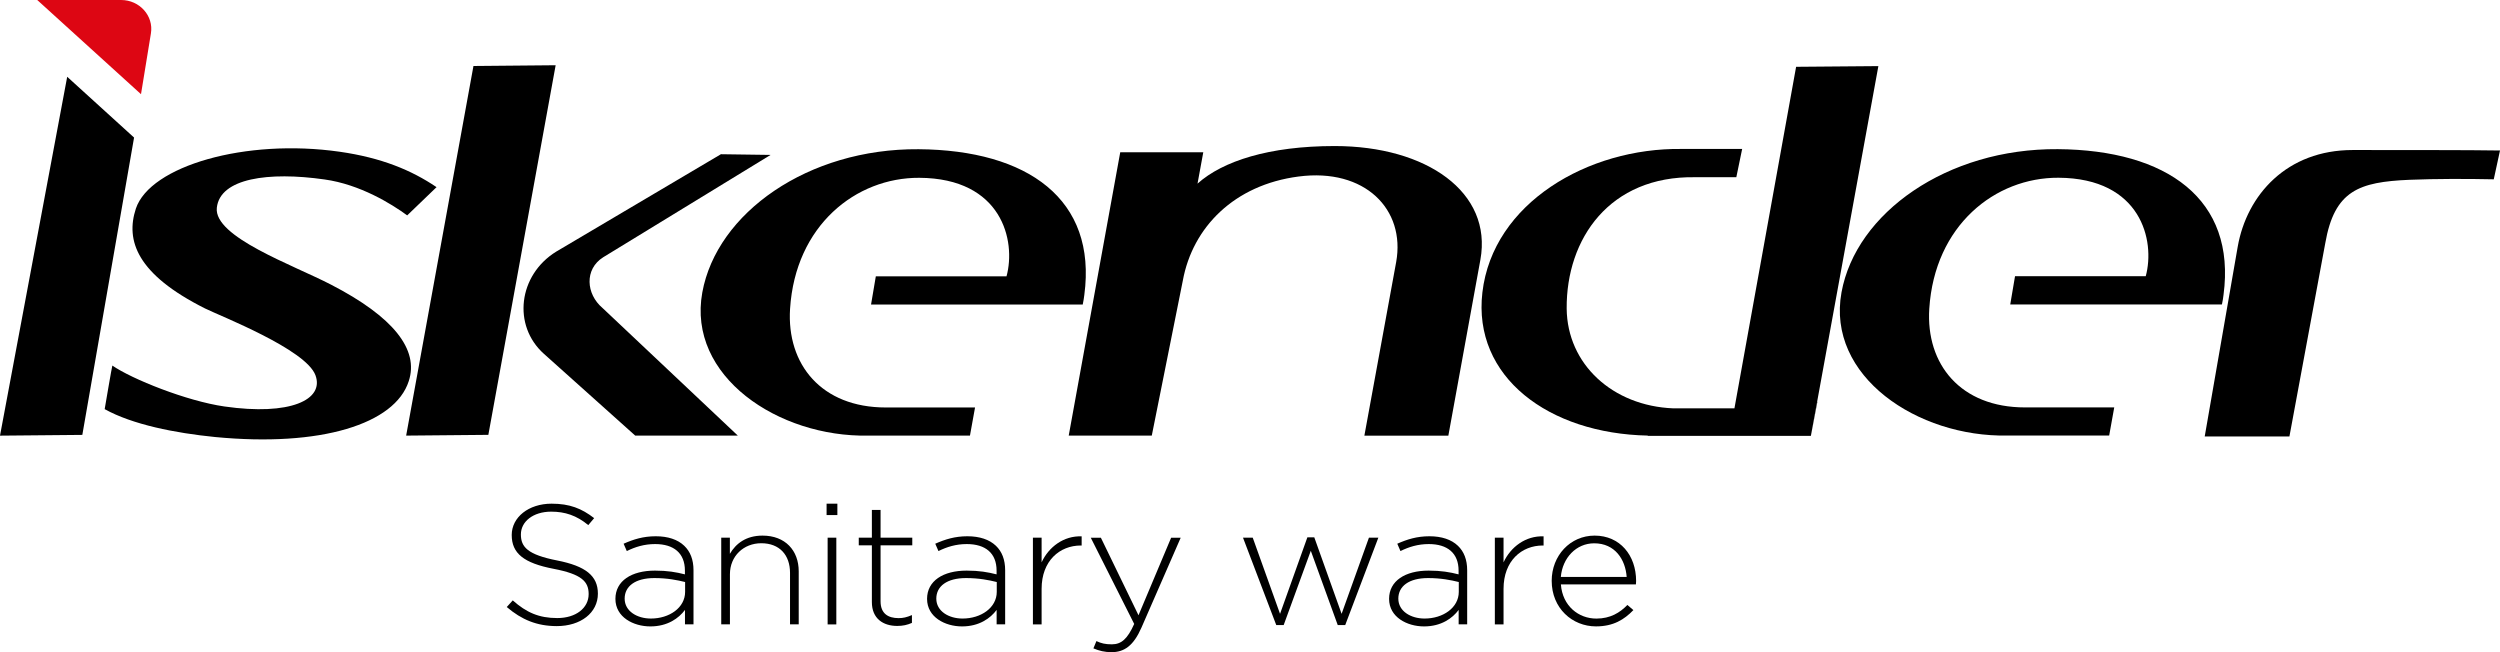 <svg width="115" height="30" viewBox="0 0 115 30" fill="none" xmlns="http://www.w3.org/2000/svg">
<path d="M61.395 6.718C58.377 6.718 56.242 7.41 55.086 8.447L55.351 7.004H51.531L49.161 20.038H52.982L54.41 12.907C54.861 10.448 56.78 8.504 59.733 8.12C62.784 7.72 64.66 9.63 64.224 12.053L62.761 20.041H66.624L68.098 11.948C68.661 8.841 65.621 6.718 61.395 6.718Z" fill="currentColor"/>
<path d="M86.405 3.041L83.588 18.481L83.3 20.051H75.792L75.803 20.037C71.244 19.948 67.736 17.341 68.19 13.452C68.669 9.335 73.061 6.796 77.344 6.852H80.139L79.871 8.152H77.975C74.042 8.087 72.044 10.98 72.067 14.194C72.092 16.755 74.18 18.671 76.969 18.784H79.784L82.621 3.073L86.405 3.041Z" fill="currentColor"/>
<path d="M83.6 18.482L83.301 20.051L83.588 18.482H83.6Z" fill="currentColor"/>
<path d="M21.779 3.036L18.683 20.038L22.464 20.003L25.56 3.001L21.779 3.036Z" fill="currentColor"/>
<path d="M3.091 3.532L0 20.04L3.787 20.005L6.167 6.328L3.091 3.532Z" fill="currentColor"/>
<path d="M114.713 8.249L115 6.923C113.969 6.899 109.351 6.901 108.221 6.901C105.207 6.901 103.353 8.952 102.933 11.359L101.417 20.076H105.314L106.962 11.188C107.385 8.76 108.514 8.371 110.83 8.271C112.014 8.222 113.518 8.222 114.713 8.249Z" fill="currentColor"/>
<path d="M92.691 12.706H98.704C99.149 11.078 98.498 8.195 94.689 8.176C91.775 8.163 88.992 10.364 88.747 14.2C88.583 16.761 90.192 18.741 93.147 18.741H97.255L97.022 20.035H92.336C88.211 20.113 84.007 17.309 84.709 13.449C85.374 9.792 89.572 6.823 94.658 6.861C99.676 6.899 102.868 9.16 102.282 13.563C102.259 13.733 102.257 13.776 102.209 14.006H92.471L92.691 12.706Z" fill="currentColor"/>
<path d="M40.288 12.71H46.3C46.745 11.081 46.095 8.198 42.285 8.179C39.372 8.166 36.588 10.367 36.343 14.203C36.18 16.764 37.789 18.744 40.744 18.744H44.852L44.618 20.038H39.933C35.808 20.116 31.604 17.312 32.306 13.452C32.971 9.795 37.169 6.826 42.254 6.864C47.273 6.902 50.465 9.163 49.879 13.566C49.856 13.736 49.851 13.779 49.806 14.009H40.068L40.288 12.71Z" fill="currentColor"/>
<path d="M18.802 17.534C18.168 19.506 14.758 20.573 9.893 20.103C8.05 19.919 6.092 19.53 4.815 18.82C4.815 18.82 5.154 16.826 5.168 16.816C6.061 17.434 8.58 18.447 10.324 18.698C13.347 19.133 14.928 18.39 14.511 17.261C14.071 16.065 10.115 14.53 9.428 14.187C6.295 12.615 5.768 11.065 6.25 9.595C6.909 7.634 11.296 6.359 15.626 6.98C17.551 7.256 18.926 7.828 20.081 8.609L18.731 9.908C18.016 9.382 16.562 8.482 14.928 8.255C12.358 7.888 10.121 8.196 9.974 9.557C9.828 10.902 13.485 12.188 15.232 13.096C18.092 14.573 19.284 16.078 18.802 17.534Z" fill="currentColor"/>
<path d="M27.747 11.834C26.873 12.385 26.96 13.528 27.713 14.165L33.94 20.038H29.22L25.019 16.275C23.565 14.973 23.842 12.655 25.58 11.578L33.162 7.094L35.447 7.126L27.747 11.834Z" fill="currentColor"/>
<path d="M6.942 1.537L6.486 4.333L1.713 0H5.57C6.421 0 7.075 0.729 6.942 1.537Z" fill="#DD0613"/>
<path d="M23.311 27.923L23.587 27.618C24.215 28.175 24.793 28.431 25.635 28.431C26.491 28.431 27.078 27.969 27.078 27.329C27.078 26.751 26.759 26.413 25.463 26.165C24.091 25.9 23.539 25.454 23.539 24.609C23.539 23.796 24.314 23.169 25.373 23.169C26.204 23.169 26.754 23.388 27.331 23.834L27.061 24.155C26.523 23.709 25.985 23.536 25.356 23.536C24.517 23.536 23.961 23.998 23.961 24.584C23.961 25.163 24.271 25.514 25.627 25.781C26.948 26.041 27.503 26.492 27.503 27.308C27.503 28.191 26.711 28.801 25.61 28.801C24.7 28.799 23.998 28.509 23.311 27.923Z" fill="currentColor"/>
<path d="M28.309 27.548C28.309 26.718 29.052 26.248 30.129 26.248C30.706 26.248 31.106 26.319 31.506 26.421V26.248C31.506 25.444 30.994 25.027 30.137 25.027C29.63 25.027 29.216 25.16 28.833 25.349L28.686 25.011C29.142 24.809 29.591 24.668 30.163 24.668C30.726 24.668 31.174 24.817 31.475 25.106C31.752 25.37 31.901 25.741 31.901 26.232V28.72H31.509V28.056C31.225 28.439 30.709 28.815 29.917 28.815C29.14 28.815 28.309 28.393 28.309 27.548ZM31.515 27.226V26.773C31.163 26.686 30.701 26.591 30.103 26.591C29.221 26.591 28.734 26.967 28.734 27.537C28.734 28.115 29.306 28.453 29.94 28.453C30.788 28.455 31.515 27.956 31.515 27.226Z" fill="currentColor"/>
<path d="M33.174 24.733H33.574V25.476C33.85 25.006 34.315 24.638 35.076 24.638C36.127 24.638 36.741 25.327 36.741 26.281V28.72H36.341V26.351C36.341 25.53 35.859 24.989 35.019 24.989C34.202 24.989 33.577 25.584 33.577 26.413V28.72H33.177V24.733H33.174Z" fill="currentColor"/>
<path d="M38.023 23.169H38.519V23.693H38.023V23.169ZM38.071 24.733H38.471V28.723H38.071V24.733Z" fill="currentColor"/>
<path d="M40.106 27.697V25.084H39.503V24.733H40.106V23.458H40.506V24.733H41.965V25.084H40.506V27.659C40.506 28.229 40.858 28.434 41.337 28.434C41.54 28.434 41.712 28.396 41.949 28.293V28.653C41.737 28.747 41.532 28.793 41.272 28.793C40.627 28.793 40.106 28.456 40.106 27.697Z" fill="currentColor"/>
<path d="M42.645 27.548C42.645 26.718 43.388 26.248 44.465 26.248C45.042 26.248 45.442 26.319 45.843 26.421V26.248C45.843 25.444 45.33 25.027 44.473 25.027C43.966 25.027 43.552 25.16 43.169 25.349L43.022 25.011C43.478 24.809 43.926 24.668 44.498 24.668C45.062 24.668 45.51 24.817 45.812 25.106C46.088 25.37 46.237 25.741 46.237 26.232V28.72H45.845V28.056C45.561 28.439 45.045 28.815 44.253 28.815C43.478 28.815 42.645 28.393 42.645 27.548ZM45.851 27.226V26.773C45.499 26.686 45.037 26.591 44.439 26.591C43.557 26.591 43.07 26.967 43.07 27.537C43.07 28.115 43.642 28.453 44.276 28.453C45.124 28.455 45.851 27.956 45.851 27.226Z" fill="currentColor"/>
<path d="M47.514 24.734H47.914V25.868C48.241 25.158 48.934 24.639 49.756 24.672V25.093H49.717C48.753 25.093 47.914 25.79 47.914 27.087V28.721H47.514V24.734Z" fill="currentColor"/>
<path d="M50.297 29.825L50.435 29.49C50.655 29.593 50.835 29.639 51.145 29.639C51.579 29.639 51.863 29.396 52.173 28.701L50.176 24.736H50.641L52.371 28.302L53.872 24.736H54.312L52.509 28.866C52.142 29.704 51.717 30.001 51.122 30.001C50.801 29.995 50.573 29.941 50.297 29.825Z" fill="currentColor"/>
<path d="M57.178 24.733H57.626L58.882 28.237L60.139 24.717H60.457L61.714 28.237L62.971 24.733H63.404L61.88 28.753H61.536L60.297 25.336L59.049 28.753H58.708L57.178 24.733Z" fill="currentColor"/>
<path d="M63.898 27.548C63.898 26.718 64.641 26.248 65.718 26.248C66.295 26.248 66.695 26.319 67.095 26.421V26.248C67.095 25.444 66.582 25.027 65.726 25.027C65.219 25.027 64.805 25.16 64.421 25.349L64.275 25.011C64.731 24.809 65.18 24.668 65.751 24.668C66.315 24.668 66.763 24.817 67.064 25.106C67.34 25.37 67.49 25.741 67.49 26.232V28.72H67.098V28.056C66.814 28.439 66.298 28.815 65.506 28.815C64.731 28.815 63.898 28.393 63.898 27.548ZM67.104 27.226V26.773C66.752 26.686 66.29 26.591 65.692 26.591C64.81 26.591 64.323 26.967 64.323 27.537C64.323 28.115 64.895 28.453 65.529 28.453C66.377 28.455 67.104 27.956 67.104 27.226Z" fill="currentColor"/>
<path d="M68.763 24.734H69.163V25.868C69.49 25.158 70.183 24.639 71.005 24.672V25.093H70.966C70.002 25.093 69.163 25.79 69.163 27.087V28.721H68.763V24.734Z" fill="currentColor"/>
<path d="M71.378 26.718C71.378 25.562 72.226 24.638 73.353 24.638C74.52 24.638 75.261 25.546 75.261 26.726C75.261 26.797 75.26 26.821 75.252 26.883H71.801C71.874 27.877 72.618 28.455 73.432 28.455C74.077 28.455 74.517 28.182 74.86 27.828L75.136 28.064C74.714 28.501 74.215 28.814 73.415 28.814C72.322 28.814 71.378 27.977 71.378 26.718ZM74.827 26.54C74.77 25.735 74.288 24.992 73.333 24.992C72.508 24.992 71.874 25.657 71.798 26.54H74.827Z" fill="currentColor"/>
</svg>
